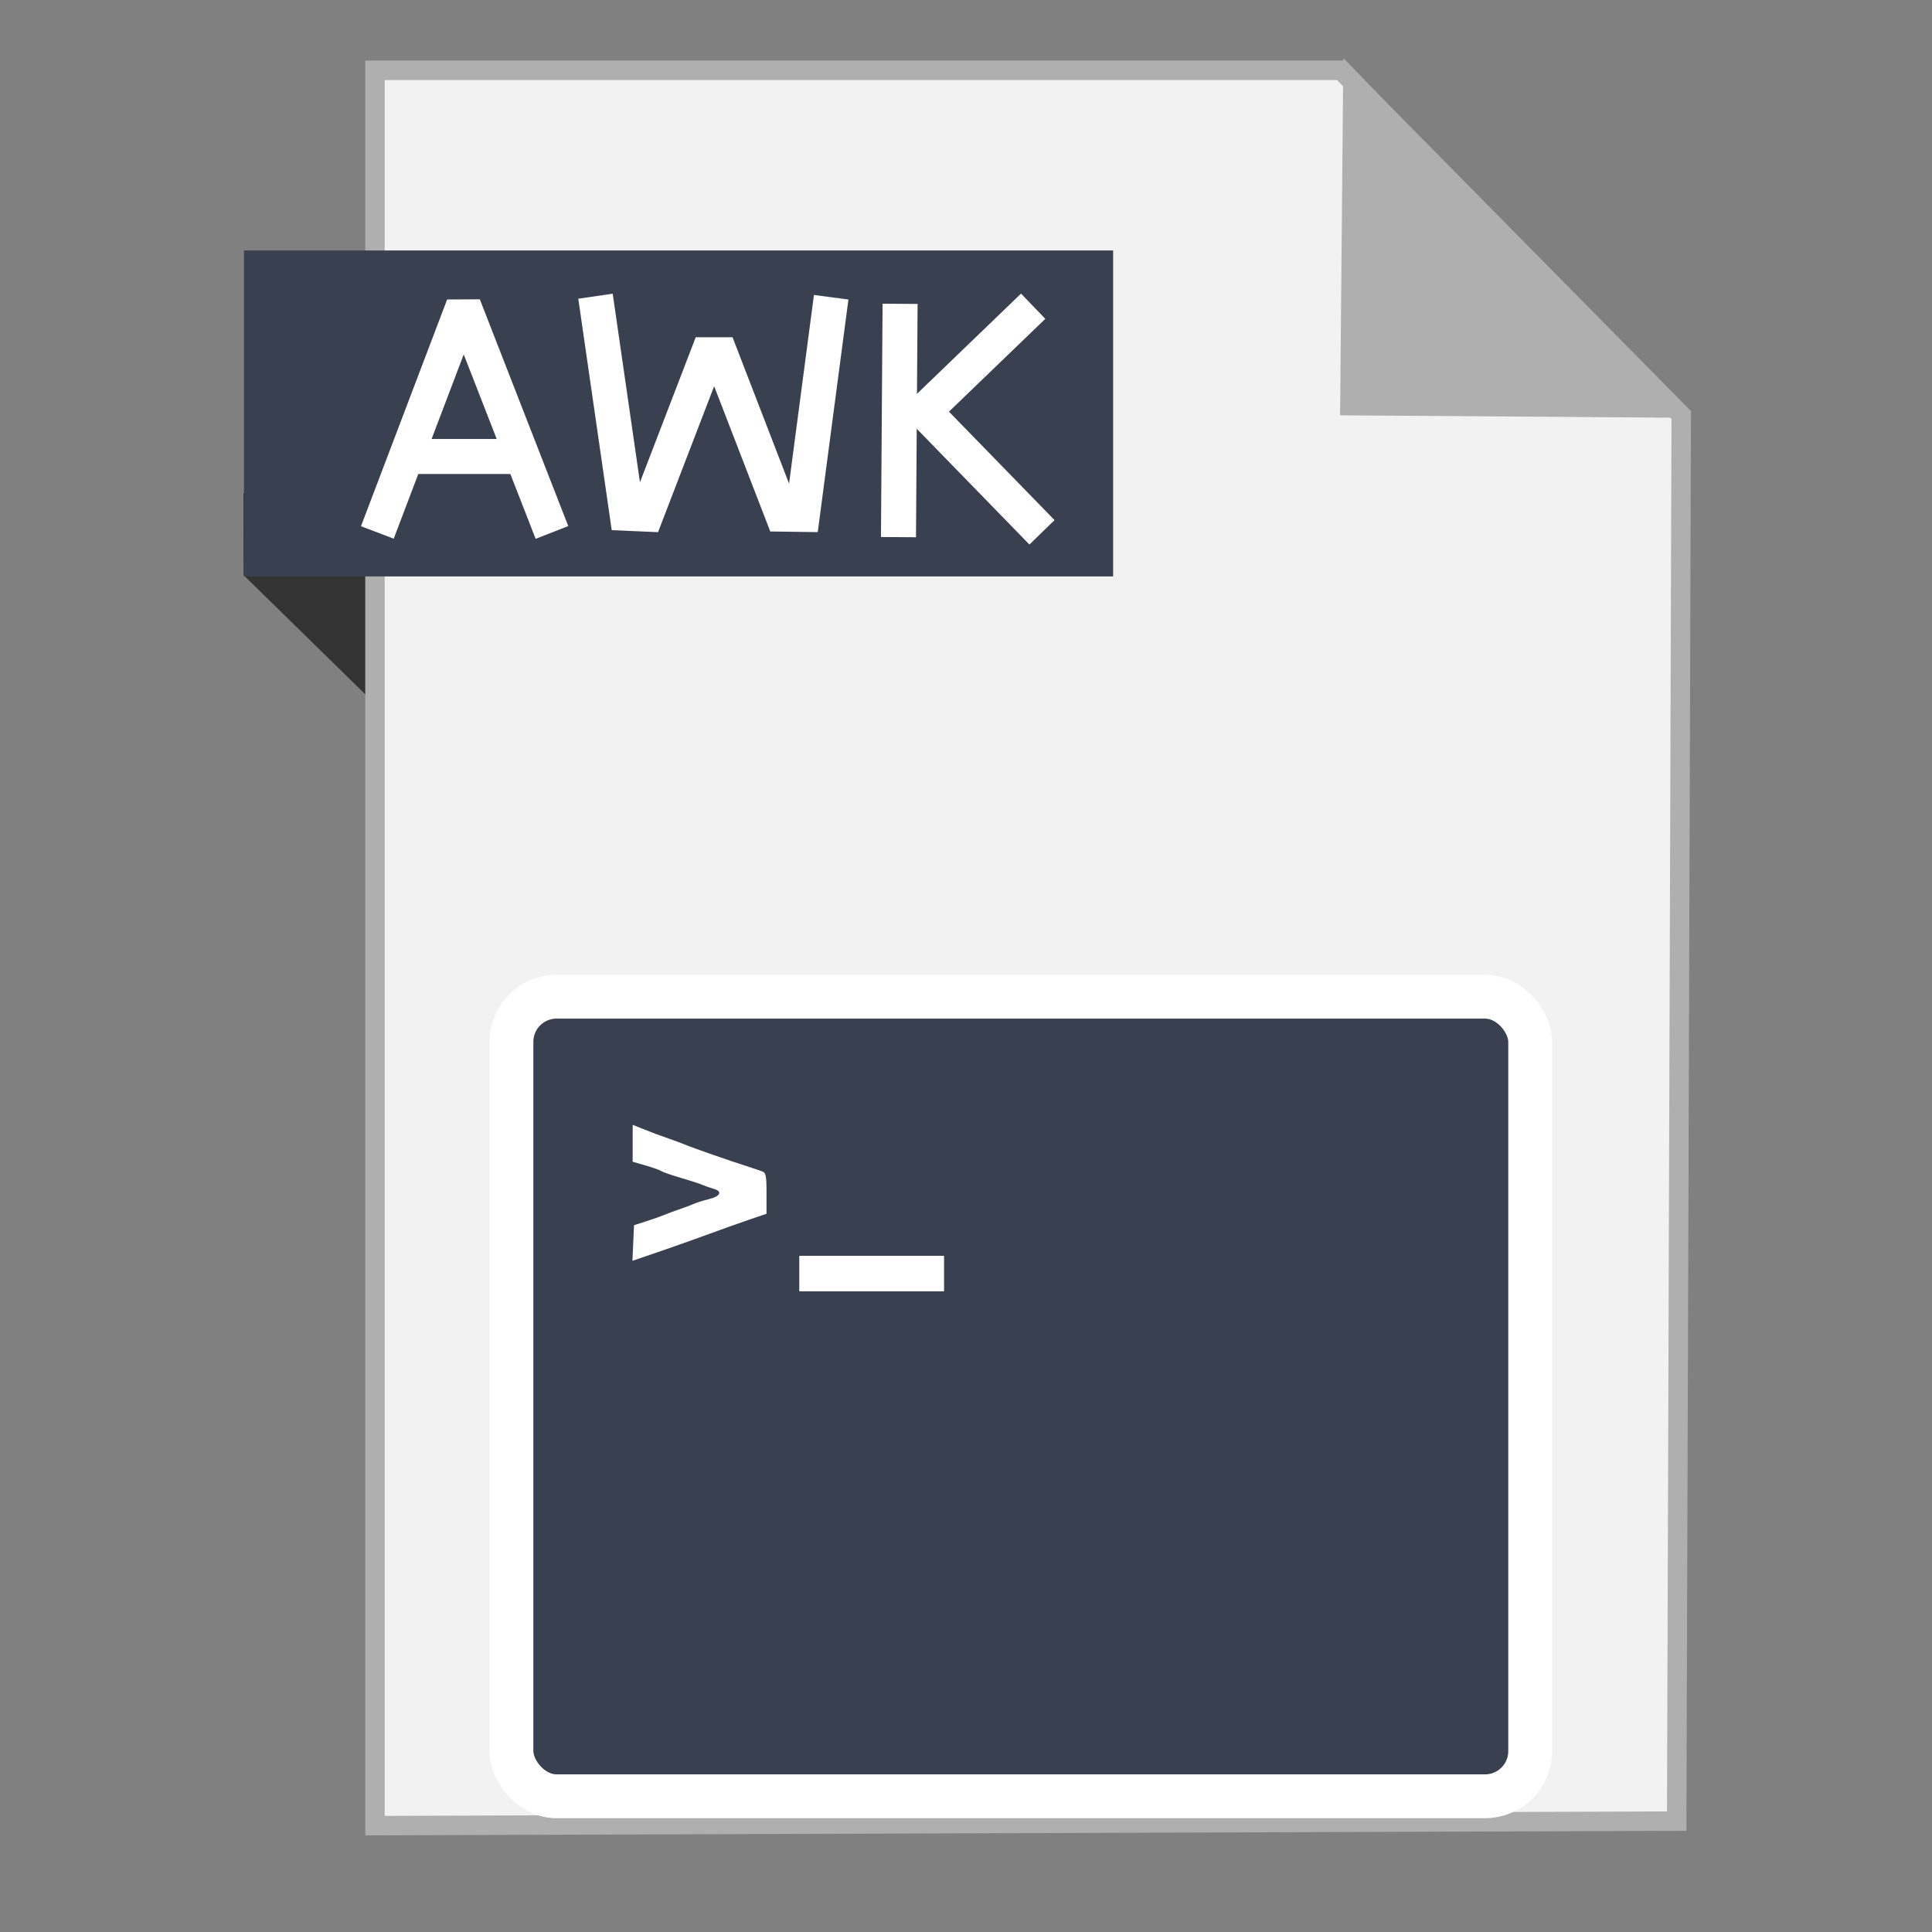 <?xml version="1.0" encoding="UTF-8" standalone="no"?>
<!-- Created with Inkscape (http://www.inkscape.org/) -->

<svg
   xmlns:dc="http://purl.org/dc/elements/1.1/"
   xmlns:cc="http://creativecommons.org/ns#"
   xmlns:rdf="http://www.w3.org/1999/02/22-rdf-syntax-ns#"
   xmlns:svg="http://www.w3.org/2000/svg"
   xmlns="http://www.w3.org/2000/svg"
   xmlns:sodipodi="http://sodipodi.sourceforge.net/DTD/sodipodi-0.dtd"
   xmlns:inkscape="http://www.inkscape.org/namespaces/inkscape"
   width="500"
   height="500"
   id="svg2"
   version="1.1"
   inkscape:version="0.91 r13725"
   sodipodi:docname="application-x-awk.svg">
  <rect width="100%" height="100%" fill="#808080" stroke="none"/>
  <defs
     id="defs4" />
  <sodipodi:namedview
     id="base"
     pagecolor="#ffffff"
     bordercolor="#666666"
     borderopacity="1.0"
     inkscape:pageopacity="0.0"
     inkscape:pageshadow="2"
     inkscape:zoom="0.42897809"
     inkscape:cx="134.50685"
     inkscape:cy="415.96741"
     inkscape:document-units="px"
     inkscape:current-layer="layer1"
     showgrid="false"
     inkscape:window-width="1366"
     inkscape:window-height="711"
     inkscape:window-x="0"
     inkscape:window-y="0"
     inkscape:window-maximized="1" />
  <g
     inkscape:label="Layer 1"
     inkscape:groupmode="layer"
     id="layer1"
     transform="translate(0,-552.362)">
    <g
       id="g4166">
      <path
         sodipodi:nodetypes="ccccc"
         inkscape:connector-curvature="0"
         id="path4230"
         d="M 63.039,701.212 116.261,753.311 114.601,680.269 63,680.024 Z"
         style="fill:#333333;fill-rule:evenodd;stroke:none;stroke-width:1px;stroke-linecap:butt;stroke-linejoin:miter;stroke-opacity:1" />
      <path
         inkscape:connector-curvature="0"
         id="path3364"
         d="m 97.041,1024.836 336.888,-1.174 1.174,-363.887 -88.037,-89.211 -250.025,0 z"
         style="fill:#f2f2f2;fill-rule:evenodd;stroke:#afafaf;stroke-width:5.035;stroke-linecap:butt;stroke-linejoin:miter;stroke-miterlimit:4;stroke-dasharray:none;stroke-opacity:1" />
      <path
         sodipodi:nodetypes="cccc"
         inkscape:connector-curvature="0"
         id="path4166"
         d="m 431.519,657.931 -82.164,-0.587 0.759,-83.804 z"
         style="fill:#afafaf;fill-opacity:1;fill-rule:evenodd;stroke:#afafaf;stroke-width:5.035;stroke-linecap:butt;stroke-linejoin:miter;stroke-miterlimit:4;stroke-dasharray:none;stroke-opacity:1" />
      <rect
         y="617.187"
         x="63.14"
         height="84.351"
         width="224.936"
         id="rect4228"
         style="fill:#394050;fill-opacity:1;stroke:none;stroke-width:5;stroke-miterlimit:4;stroke-dasharray:none;stroke-opacity:1" />
      <rect
         ry="11.676"
         y="810.305"
         x="132.359"
         height="206.933"
         width="263.653"
         id="rect2993"
         style="fill:#394050;fill-opacity:1;fill-rule:evenodd;stroke:#ffffff;stroke-width:11.347;stroke-linecap:butt;stroke-linejoin:round;stroke-miterlimit:4;stroke-dasharray:none;stroke-opacity:1" />
      <path
         sodipodi:nodetypes="ccsssssssssscccssssssscssscc"
         inkscape:connector-curvature="0"
         id="path3754"
         d="m 163.879,874.051 0.208,-4.608 3.181,-1.021 c 1.75,-0.562 3.817,-1.291 4.595,-1.622 0.778,-0.33 2.527,-0.983 3.888,-1.45 1.361,-0.467 3.11,-1.124 3.888,-1.46 0.778,-0.336 2.506,-0.875 3.84,-1.198 2.917,-0.706 3.568,-1.997 1.324,-2.628 -0.896,-0.252 -2.266,-0.732 -3.043,-1.066 -0.778,-0.335 -3.322,-1.162 -5.655,-1.839 -2.333,-0.677 -4.559,-1.45 -4.948,-1.718 -0.389,-0.268 -2.218,-0.922 -4.065,-1.452 l -3.358,-0.964 0,-4.779 0,-4.779 1.944,0.78 c 3.323,1.333 4.688,1.846 7.246,2.724 1.361,0.467 3.11,1.113 3.888,1.435 3.153,1.305 13.008,4.671 15.618,5.494 3.101,0.978 4.311,1.497 3.19,1.21 -0.733,-0.188 -2.226,-1 1.48,0.344 1.029,0.373 1.272,0.676 1.272,5.516 l 0,5.516 -4.418,1.501 c -2.43,0.826 -7.122,2.499 -10.427,3.717 -3.305,1.219 -9.124,3.282 -12.932,4.585 l -6.923,2.369 z"
         style="fill:#ffffff;fill-opacity:1;fill-rule:nonzero;stroke:none" />
      <path
         inkscape:connector-curvature="0"
         id="path3756"
         d="m 206.854,881.962 0,-4.595 18.733,0 18.733,0 0,4.595 0,4.595 -18.733,0 -18.733,0 0,-4.595 z"
         style="fill:#ffffff;fill-opacity:1;fill-rule:nonzero;stroke:none" />
      <g
         transform="matrix(1.007,0,0,1.007,-824.447,-10.997)"
         id="g4265">
        <path
           style="fill:none;fill-rule:evenodd;stroke:#ffffff;stroke-width:9;stroke-linecap:butt;stroke-linejoin:bevel;stroke-miterlimit:4;stroke-dasharray:none;stroke-opacity:1"
           d="m 915.694,696.283 22.146,-58.278 22.728,58.278"
           id="path4255"
           inkscape:connector-curvature="0" />
        <path
           style="fill:none;fill-rule:evenodd;stroke:#ffffff;stroke-width:9;stroke-linecap:butt;stroke-linejoin:miter;stroke-miterlimit:4;stroke-dasharray:none;stroke-opacity:1"
           d="m 924.581,676.76 25.788,0"
           id="path4257"
           inkscape:connector-curvature="0" />
      </g>
      <path
         sodipodi:nodetypes="cccccccc"
         inkscape:connector-curvature="0"
         id="path4260-2"
         d="m 154.114,629.019 8.121,56.211 5.026,0.219 15.881,-41.305 3.351,0 15.954,41.305 5.245,0.073 7.418,-56.236"
         style="fill:none;fill-rule:evenodd;stroke:#ffffff;stroke-width:9;stroke-linecap:butt;stroke-linejoin:miter;stroke-miterlimit:4;stroke-dasharray:none;stroke-opacity:1" />
      <g
         transform="matrix(1.007,0,0,1.007,-799.304,-9.408)"
         id="g4269">
        <path
           style="fill:none;fill-rule:evenodd;stroke:#ffffff;stroke-width:9;stroke-linecap:butt;stroke-linejoin:miter;stroke-miterlimit:4;stroke-dasharray:none;stroke-opacity:1"
           d="m 1024.657,695.906 0.412,-59.959"
           id="path4261"
           inkscape:connector-curvature="0" />
        <path
           style="fill:none;fill-rule:evenodd;stroke:#ffffff;stroke-width:9;stroke-linecap:butt;stroke-linejoin:round;stroke-miterlimit:4;stroke-dasharray:none;stroke-opacity:1"
           d="m 1059.272,636.565 -28.022,26.992 30.288,31.113"
           id="path4263"
           inkscape:connector-curvature="0" />
      </g>
    </g>
  </g>
</svg>
